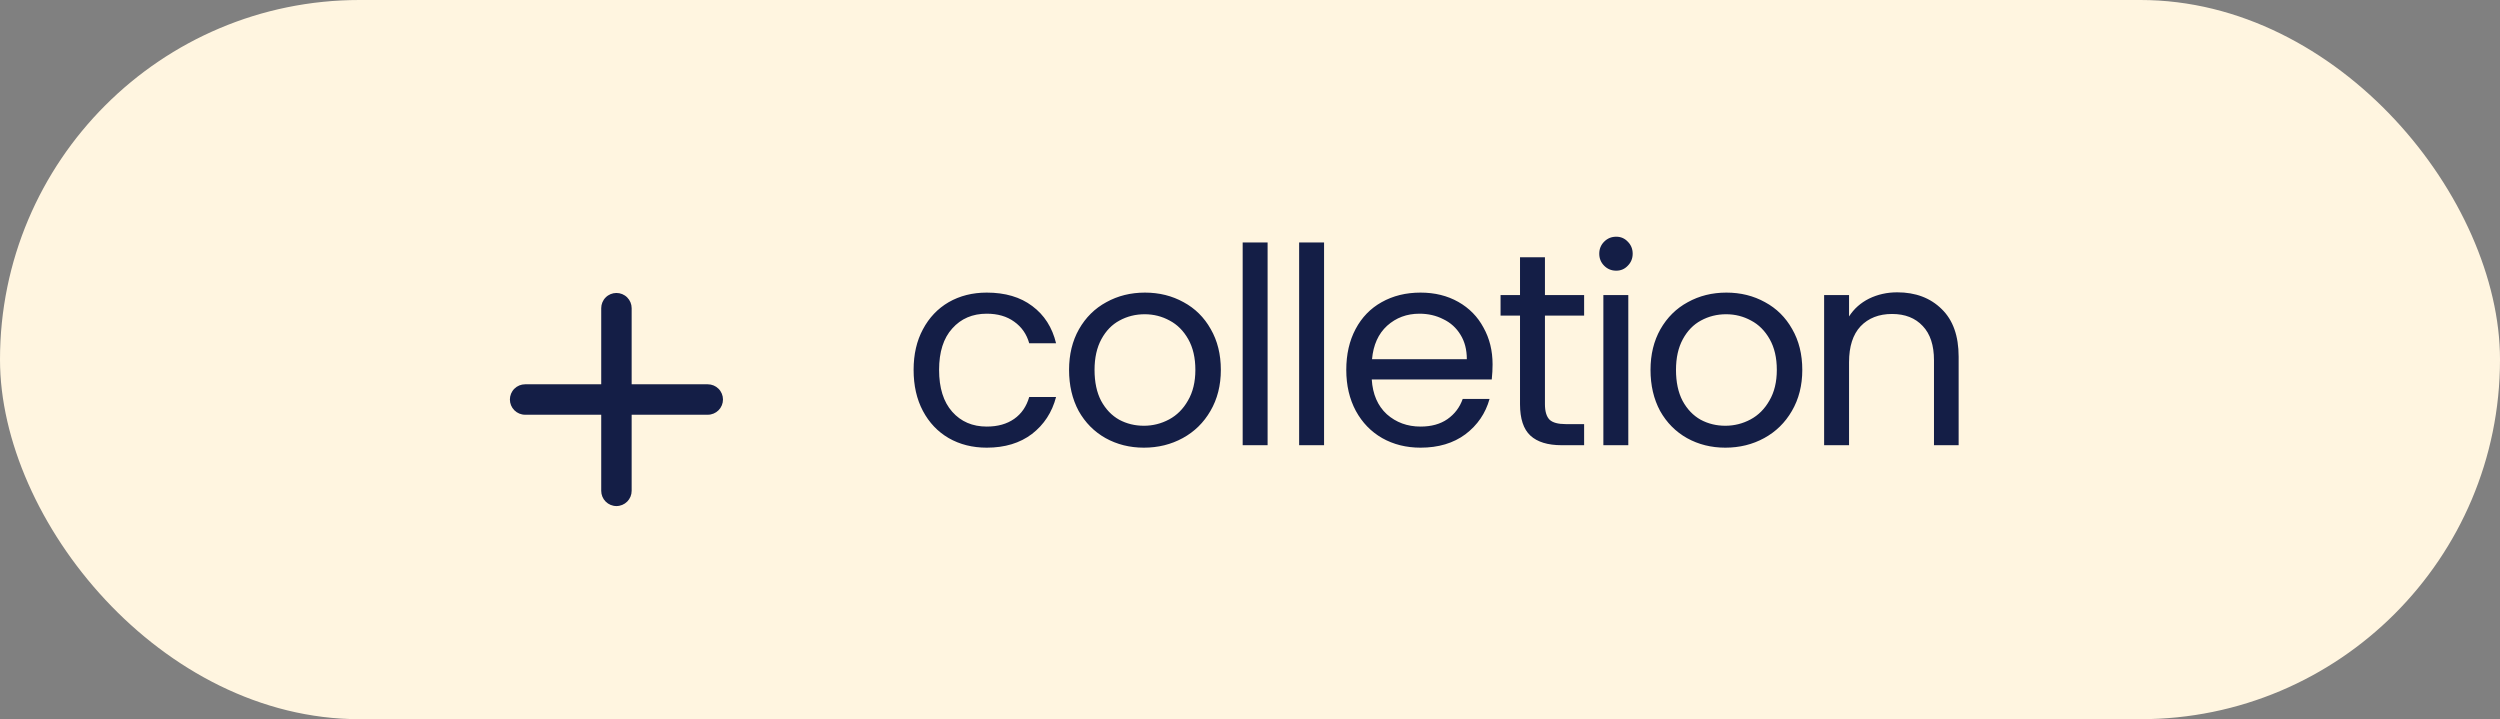 <svg width="219" height="63" viewBox="0 0 219 63" fill="none" xmlns="http://www.w3.org/2000/svg">
<rect x="0" y="0" width="219" height="63" fill="#808080" stroke="none"/>
<rect width="219" height="63" rx="31.5" fill="#FFF5E0"/>
<path d="M62 36.331H55.333V42.997C55.333 43.351 55.193 43.69 54.943 43.94C54.693 44.19 54.354 44.331 54 44.331C53.646 44.331 53.307 44.19 53.057 43.94C52.807 43.69 52.667 43.351 52.667 42.997V36.331H46C45.646 36.331 45.307 36.19 45.057 35.94C44.807 35.69 44.667 35.351 44.667 34.997C44.667 34.644 44.807 34.304 45.057 34.054C45.307 33.804 45.646 33.664 46 33.664H52.667V26.997C52.667 26.644 52.807 26.305 53.057 26.055C53.307 25.804 53.646 25.664 54 25.664C54.354 25.664 54.693 25.804 54.943 26.055C55.193 26.305 55.333 26.644 55.333 26.997V33.664H62C62.354 33.664 62.693 33.804 62.943 34.054C63.193 34.304 63.333 34.644 63.333 34.997C63.333 35.351 63.193 35.69 62.943 35.94C62.693 36.19 62.354 36.331 62 36.331Z" fill="#141E46"/>
<path d="M80.032 32.4C80.032 31.04 80.304 29.856 80.848 28.848C81.392 27.824 82.144 27.032 83.104 26.472C84.08 25.912 85.192 25.632 86.44 25.632C88.056 25.632 89.384 26.024 90.424 26.808C91.48 27.592 92.176 28.68 92.512 30.072H90.16C89.936 29.272 89.496 28.64 88.84 28.176C88.2 27.712 87.4 27.48 86.44 27.48C85.192 27.48 84.184 27.912 83.416 28.776C82.648 29.624 82.264 30.832 82.264 32.4C82.264 33.984 82.648 35.208 83.416 36.072C84.184 36.936 85.192 37.368 86.44 37.368C87.4 37.368 88.2 37.144 88.84 36.696C89.48 36.248 89.92 35.608 90.16 34.776H92.512C92.16 36.12 91.456 37.2 90.4 38.016C89.344 38.816 88.024 39.216 86.44 39.216C85.192 39.216 84.08 38.936 83.104 38.376C82.144 37.816 81.392 37.024 80.848 36C80.304 34.976 80.032 33.776 80.032 32.4ZM100.202 39.216C98.97 39.216 97.85 38.936 96.842 38.376C95.85 37.816 95.066 37.024 94.49 36C93.93 34.96 93.65 33.76 93.65 32.4C93.65 31.056 93.938 29.872 94.514 28.848C95.106 27.808 95.906 27.016 96.914 26.472C97.922 25.912 99.05 25.632 100.298 25.632C101.546 25.632 102.674 25.912 103.682 26.472C104.69 27.016 105.482 27.8 106.058 28.824C106.65 29.848 106.946 31.04 106.946 32.4C106.946 33.76 106.642 34.96 106.034 36C105.442 37.024 104.634 37.816 103.61 38.376C102.586 38.936 101.45 39.216 100.202 39.216ZM100.202 37.296C100.986 37.296 101.722 37.112 102.41 36.744C103.098 36.376 103.65 35.824 104.066 35.088C104.498 34.352 104.714 33.456 104.714 32.4C104.714 31.344 104.506 30.448 104.09 29.712C103.674 28.976 103.13 28.432 102.458 28.08C101.786 27.712 101.058 27.528 100.274 27.528C99.474 27.528 98.738 27.712 98.066 28.08C97.41 28.432 96.882 28.976 96.482 29.712C96.082 30.448 95.882 31.344 95.882 32.4C95.882 33.472 96.074 34.376 96.458 35.112C96.858 35.848 97.386 36.4 98.042 36.768C98.698 37.12 99.418 37.296 100.202 37.296ZM111.042 21.24V39H108.858V21.24H111.042ZM115.988 21.24V39H113.804V21.24H115.988ZM130.75 31.92C130.75 32.336 130.726 32.776 130.678 33.24H120.166C120.246 34.536 120.686 35.552 121.486 36.288C122.302 37.008 123.286 37.368 124.438 37.368C125.382 37.368 126.166 37.152 126.79 36.72C127.43 36.272 127.878 35.68 128.134 34.944H130.486C130.134 36.208 129.43 37.24 128.374 38.04C127.318 38.824 126.006 39.216 124.438 39.216C123.19 39.216 122.07 38.936 121.078 38.376C120.102 37.816 119.334 37.024 118.774 36C118.214 34.96 117.934 33.76 117.934 32.4C117.934 31.04 118.206 29.848 118.75 28.824C119.294 27.8 120.054 27.016 121.03 26.472C122.022 25.912 123.158 25.632 124.438 25.632C125.686 25.632 126.79 25.904 127.75 26.448C128.71 26.992 129.446 27.744 129.958 28.704C130.486 29.648 130.75 30.72 130.75 31.92ZM128.494 31.464C128.494 30.632 128.31 29.92 127.942 29.328C127.574 28.72 127.07 28.264 126.43 27.96C125.806 27.64 125.11 27.48 124.342 27.48C123.238 27.48 122.294 27.832 121.51 28.536C120.742 29.24 120.302 30.216 120.19 31.464H128.494ZM135.337 27.648V35.4C135.337 36.04 135.473 36.496 135.745 36.768C136.017 37.024 136.489 37.152 137.161 37.152H138.769V39H136.801C135.585 39 134.673 38.72 134.065 38.16C133.457 37.6 133.153 36.68 133.153 35.4V27.648H131.449V25.848H133.153V22.536H135.337V25.848H138.769V27.648H135.337ZM141.583 23.712C141.167 23.712 140.815 23.568 140.527 23.28C140.239 22.992 140.095 22.64 140.095 22.224C140.095 21.808 140.239 21.456 140.527 21.168C140.815 20.88 141.167 20.736 141.583 20.736C141.983 20.736 142.319 20.88 142.591 21.168C142.879 21.456 143.023 21.808 143.023 22.224C143.023 22.64 142.879 22.992 142.591 23.28C142.319 23.568 141.983 23.712 141.583 23.712ZM142.639 25.848V39H140.455V25.848H142.639ZM151.137 39.216C149.905 39.216 148.785 38.936 147.777 38.376C146.785 37.816 146.001 37.024 145.425 36C144.865 34.96 144.585 33.76 144.585 32.4C144.585 31.056 144.873 29.872 145.449 28.848C146.041 27.808 146.841 27.016 147.849 26.472C148.857 25.912 149.985 25.632 151.233 25.632C152.481 25.632 153.609 25.912 154.617 26.472C155.625 27.016 156.417 27.8 156.993 28.824C157.585 29.848 157.881 31.04 157.881 32.4C157.881 33.76 157.577 34.96 156.969 36C156.377 37.024 155.569 37.816 154.545 38.376C153.521 38.936 152.385 39.216 151.137 39.216ZM151.137 37.296C151.921 37.296 152.657 37.112 153.345 36.744C154.033 36.376 154.585 35.824 155.001 35.088C155.433 34.352 155.649 33.456 155.649 32.4C155.649 31.344 155.441 30.448 155.025 29.712C154.609 28.976 154.065 28.432 153.393 28.08C152.721 27.712 151.993 27.528 151.209 27.528C150.409 27.528 149.673 27.712 149.001 28.08C148.345 28.432 147.817 28.976 147.417 29.712C147.017 30.448 146.817 31.344 146.817 32.4C146.817 33.472 147.009 34.376 147.393 35.112C147.793 35.848 148.321 36.4 148.977 36.768C149.633 37.12 150.353 37.296 151.137 37.296ZM166.201 25.608C167.801 25.608 169.097 26.096 170.089 27.072C171.081 28.032 171.577 29.424 171.577 31.248V39H169.417V31.56C169.417 30.248 169.089 29.248 168.433 28.56C167.777 27.856 166.881 27.504 165.745 27.504C164.593 27.504 163.673 27.864 162.985 28.584C162.313 29.304 161.977 30.352 161.977 31.728V39H159.793V25.848H161.977V27.72C162.409 27.048 162.993 26.528 163.729 26.16C164.481 25.792 165.305 25.608 166.201 25.608Z" fill="#141E46"/>
</svg>
